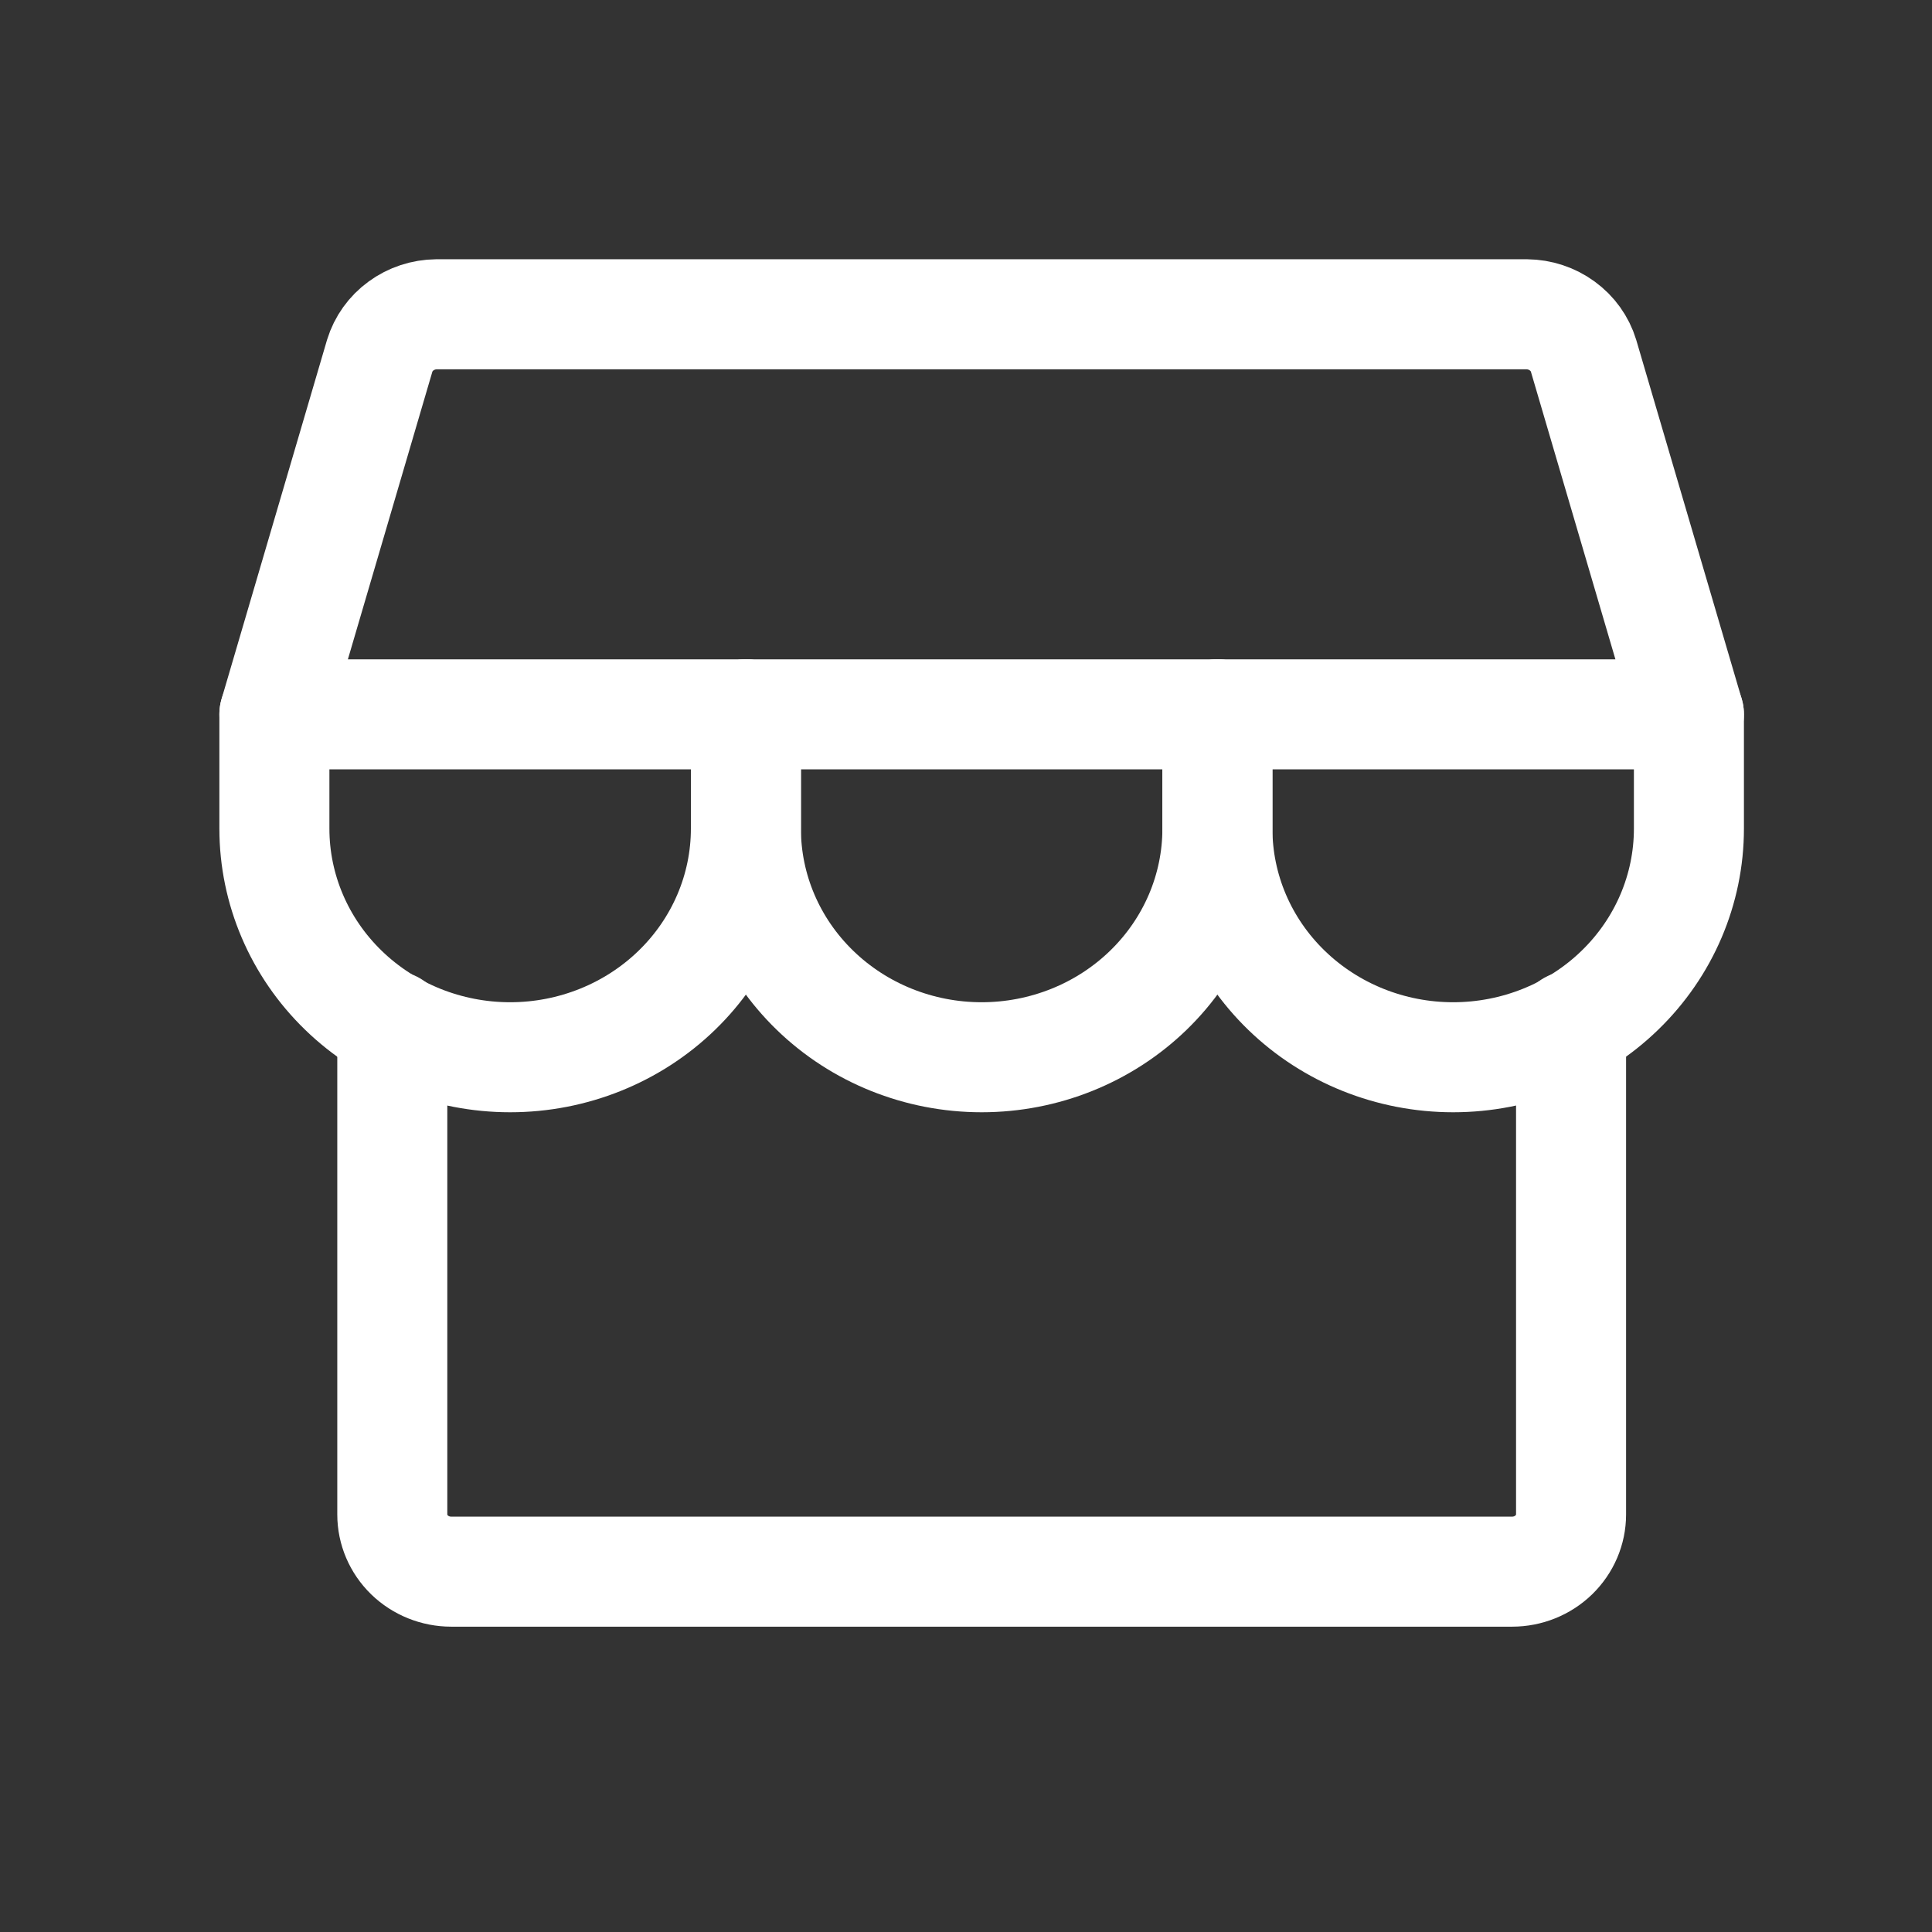 <svg width="39" height="39" viewBox="0 0 39 39" fill="none" xmlns="http://www.w3.org/2000/svg">
<rect x="0" y="0" width="39" height="39" fill="#333333" stroke="none"/>
<g clip-path="url(#clip0_3111_25625)">
<g clip-path="url(#clip1_3111_25625)">
<path d="M7.919 20.708V30.572C7.919 30.878 8.044 31.171 8.267 31.388C8.49 31.604 8.793 31.726 9.108 31.726H30.524C30.84 31.726 31.142 31.604 31.365 31.388C31.588 31.171 31.714 30.878 31.714 30.572V20.708" stroke="white" stroke-width="2.221" stroke-linecap="round" stroke-linejoin="round"/>
<path d="M8.81 6.344H30.821C31.079 6.347 31.329 6.429 31.535 6.58C31.742 6.73 31.893 6.941 31.966 7.181L34.093 14.42H5.539L7.665 7.181C7.739 6.941 7.889 6.73 8.096 6.58C8.302 6.429 8.552 6.347 8.81 6.344Z" stroke="white" stroke-width="2.221" stroke-linecap="round" stroke-linejoin="round"/>
<path d="M15.057 14.42V16.727C15.057 17.951 14.555 19.125 13.663 19.99C12.77 20.856 11.56 21.342 10.298 21.342C9.035 21.342 7.825 20.856 6.932 19.99C6.04 19.125 5.539 17.951 5.539 16.727V14.42" stroke="white" stroke-width="2.221" stroke-linecap="round" stroke-linejoin="round"/>
<path d="M24.575 14.42V16.727C24.575 17.951 24.073 19.125 23.181 19.99C22.288 20.856 21.078 21.342 19.816 21.342C18.553 21.342 17.343 20.856 16.451 19.99C15.558 19.125 15.057 17.951 15.057 16.727V14.42" stroke="white" stroke-width="2.221" stroke-linecap="round" stroke-linejoin="round"/>
<path d="M34.093 14.42V16.727C34.093 17.951 33.592 19.125 32.699 19.99C31.807 20.856 30.596 21.342 29.334 21.342C28.072 21.342 26.862 20.856 25.969 19.99C25.076 19.125 24.575 17.951 24.575 16.727V14.42" stroke="white" stroke-width="2.221" stroke-linecap="round" stroke-linejoin="round"/>
</g>
</g>
<defs>
<clipPath id="clip0_3111_25625">
<rect width="38.072" height="38.072" fill="white" transform="translate(0.78)"/>
</clipPath>
<clipPath id="clip1_3111_25625">
<rect width="38.072" height="38.072" fill="white" transform="translate(0.78 -0)"/>
</clipPath>
</defs>
</svg>
